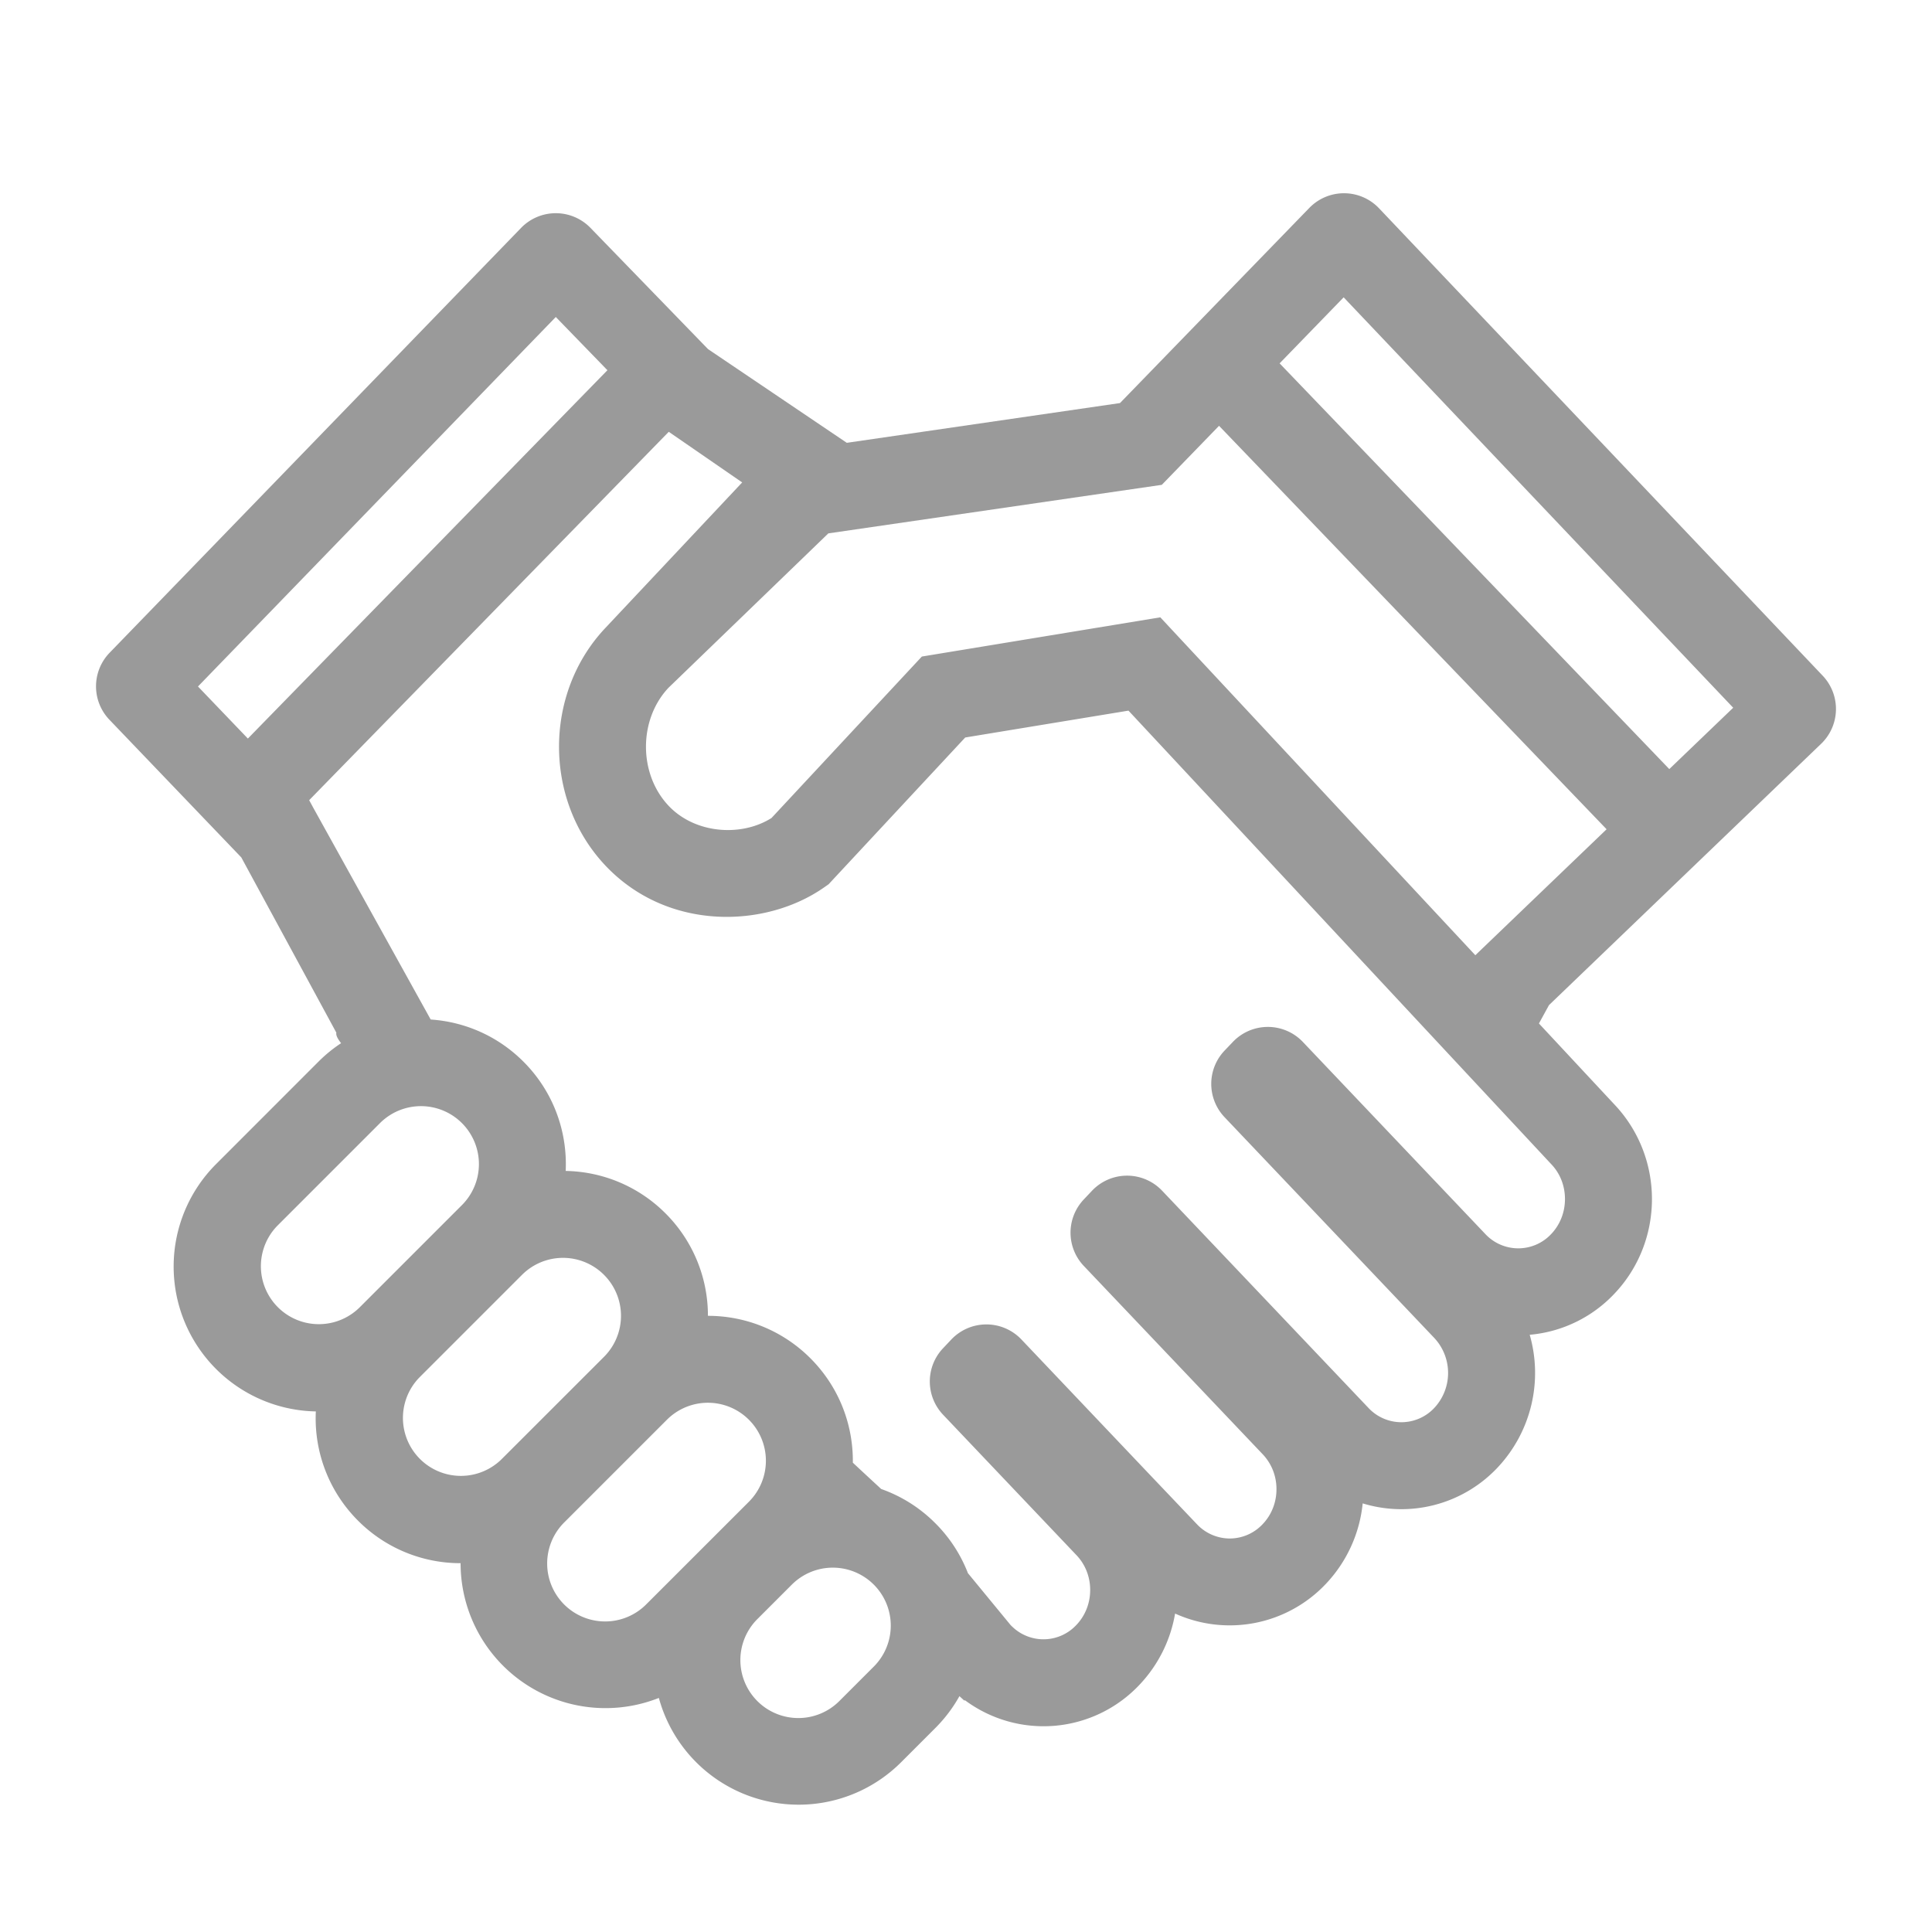 <svg xmlns="http://www.w3.org/2000/svg" width="40" height="40" viewBox="0 0 40 40">
    <path fill="#9A9A9A" fill-rule="evenodd" d="M8.917 21.108c.7.047 1.385.337 1.92.872.622.622.913 1.449.875 2.263a2.99 2.99 0 0 1 2.066.878 2.99 2.99 0 0 1 .879 2.122 2.99 2.99 0 0 1 2.121.878c.596.596.889 1.38.879 2.162.192.18.388.361.587.545.41.145.793.38 1.12.708.305.304.53.658.676 1.035l.88 1.07.025.026.047.043a.93.93 0 0 0 1.296-.07c.183-.193.283-.45.283-.722 0-.272-.101-.528-.284-.72l-2.761-2.907a1 1 0 0 1-.002-1.376l.171-.181a1 1 0 0 1 1.452-.002l2.687 2.83.944.992a.937.937 0 0 0 .684.299.936.936 0 0 0 .683-.3c.183-.193.283-.45.283-.722 0-.272-.101-.528-.284-.721l-3.705-3.9a1 1 0 0 1-.001-1.376l.17-.18a1 1 0 0 1 1.452-.002l4.271 4.496a.933.933 0 0 0 1.368-.002 1.061 1.061 0 0 0-.001-1.442l-4.345-4.574a1 1 0 0 1-.002-1.376l.172-.18a1 1 0 0 1 1.451-.002l3.777 3.976a.933.933 0 0 0 1.368-.002c.182-.193.282-.45.282-.721 0-.273-.1-.53-.284-.722l-8.753-9.39-3.38.556-2.829 3.039-.096.067c-1.216.848-3.243.908-4.53-.46-1.273-1.354-1.273-3.555-.001-4.908l2.838-3.019-1.52-1.048-7.445 7.627.094.173 2.422 4.368zm10.947 14.009c-.132.237-.299.46-.5.661l-.707.707a3 3 0 0 1-5.016-1.331 3 3 0 0 1-4.105-2.79 2.99 2.99 0 0 1-2.122-.879 2.992 2.992 0 0 1-.875-2.263 3 3 0 0 1-2.066-5.12l2.121-2.122c.146-.146.302-.273.468-.382-.078-.099-.11-.171-.098-.217l-1.968-3.629-2.73-2.85a1 1 0 0 1 .004-1.388l8.519-8.796a1 1 0 0 1 1.436 0l2.434 2.51 2.873 1.94 5.656-.823 3.92-4.04a1 1 0 0 1 1.443.007l9.186 9.678a1 1 0 0 1-.033 1.41l-5.634 5.41-.208.38 1.56 1.674c.503.529.779 1.229.78 1.96 0 .729-.274 1.43-.776 1.959a2.734 2.734 0 0 1-1.755.852 2.86 2.86 0 0 1-.664 2.748 2.733 2.733 0 0 1-2.794.743 2.837 2.837 0 0 1-.76 1.664 2.737 2.737 0 0 1-3.124.617 2.834 2.834 0 0 1-.733 1.47 2.727 2.727 0 0 1-3.617.325c-.009.006-.016.006-.022 0l-.093-.085zm10.681-15.34l2.718-2.608-8.024-8.353-1.185 1.222-6.904 1.005-3.31 3.197c-.621.66-.621 1.78 0 2.44.544.58 1.502.654 2.133.256l3.113-3.343 4.937-.812.657.705 5.865 6.291zM5.132 15.291l7.444-7.626-1.069-1.102-7.408 7.65 1.033 1.078zm21.361-7.768l8.068 8.4 1.323-1.27-8.065-8.497-1.326 1.367zM9.564 23.253a1.2 1.2 0 0 0-1.697 0l-2.121 2.121a1.2 1.2 0 0 0 1.697 1.697l2.121-2.121a1.2 1.2 0 0 0 0-1.697zm2.941 3.141a1.2 1.2 0 0 0-1.697 0l-2.121 2.121a1.2 1.2 0 0 0 1.697 1.697l2.121-2.12a1.2 1.2 0 0 0 0-1.698zm3 3a1.2 1.2 0 0 0-1.697 0l-2.121 2.121a1.2 1.2 0 1 0 1.697 1.697l2.121-2.12a1.2 1.2 0 0 0 0-1.698zm2.586 3.414a1.2 1.2 0 0 0-1.697 0l-.707.707a1.2 1.2 0 1 0 1.697 1.697l.707-.707a1.2 1.2 0 0 0 0-1.697z"/>
</svg>
